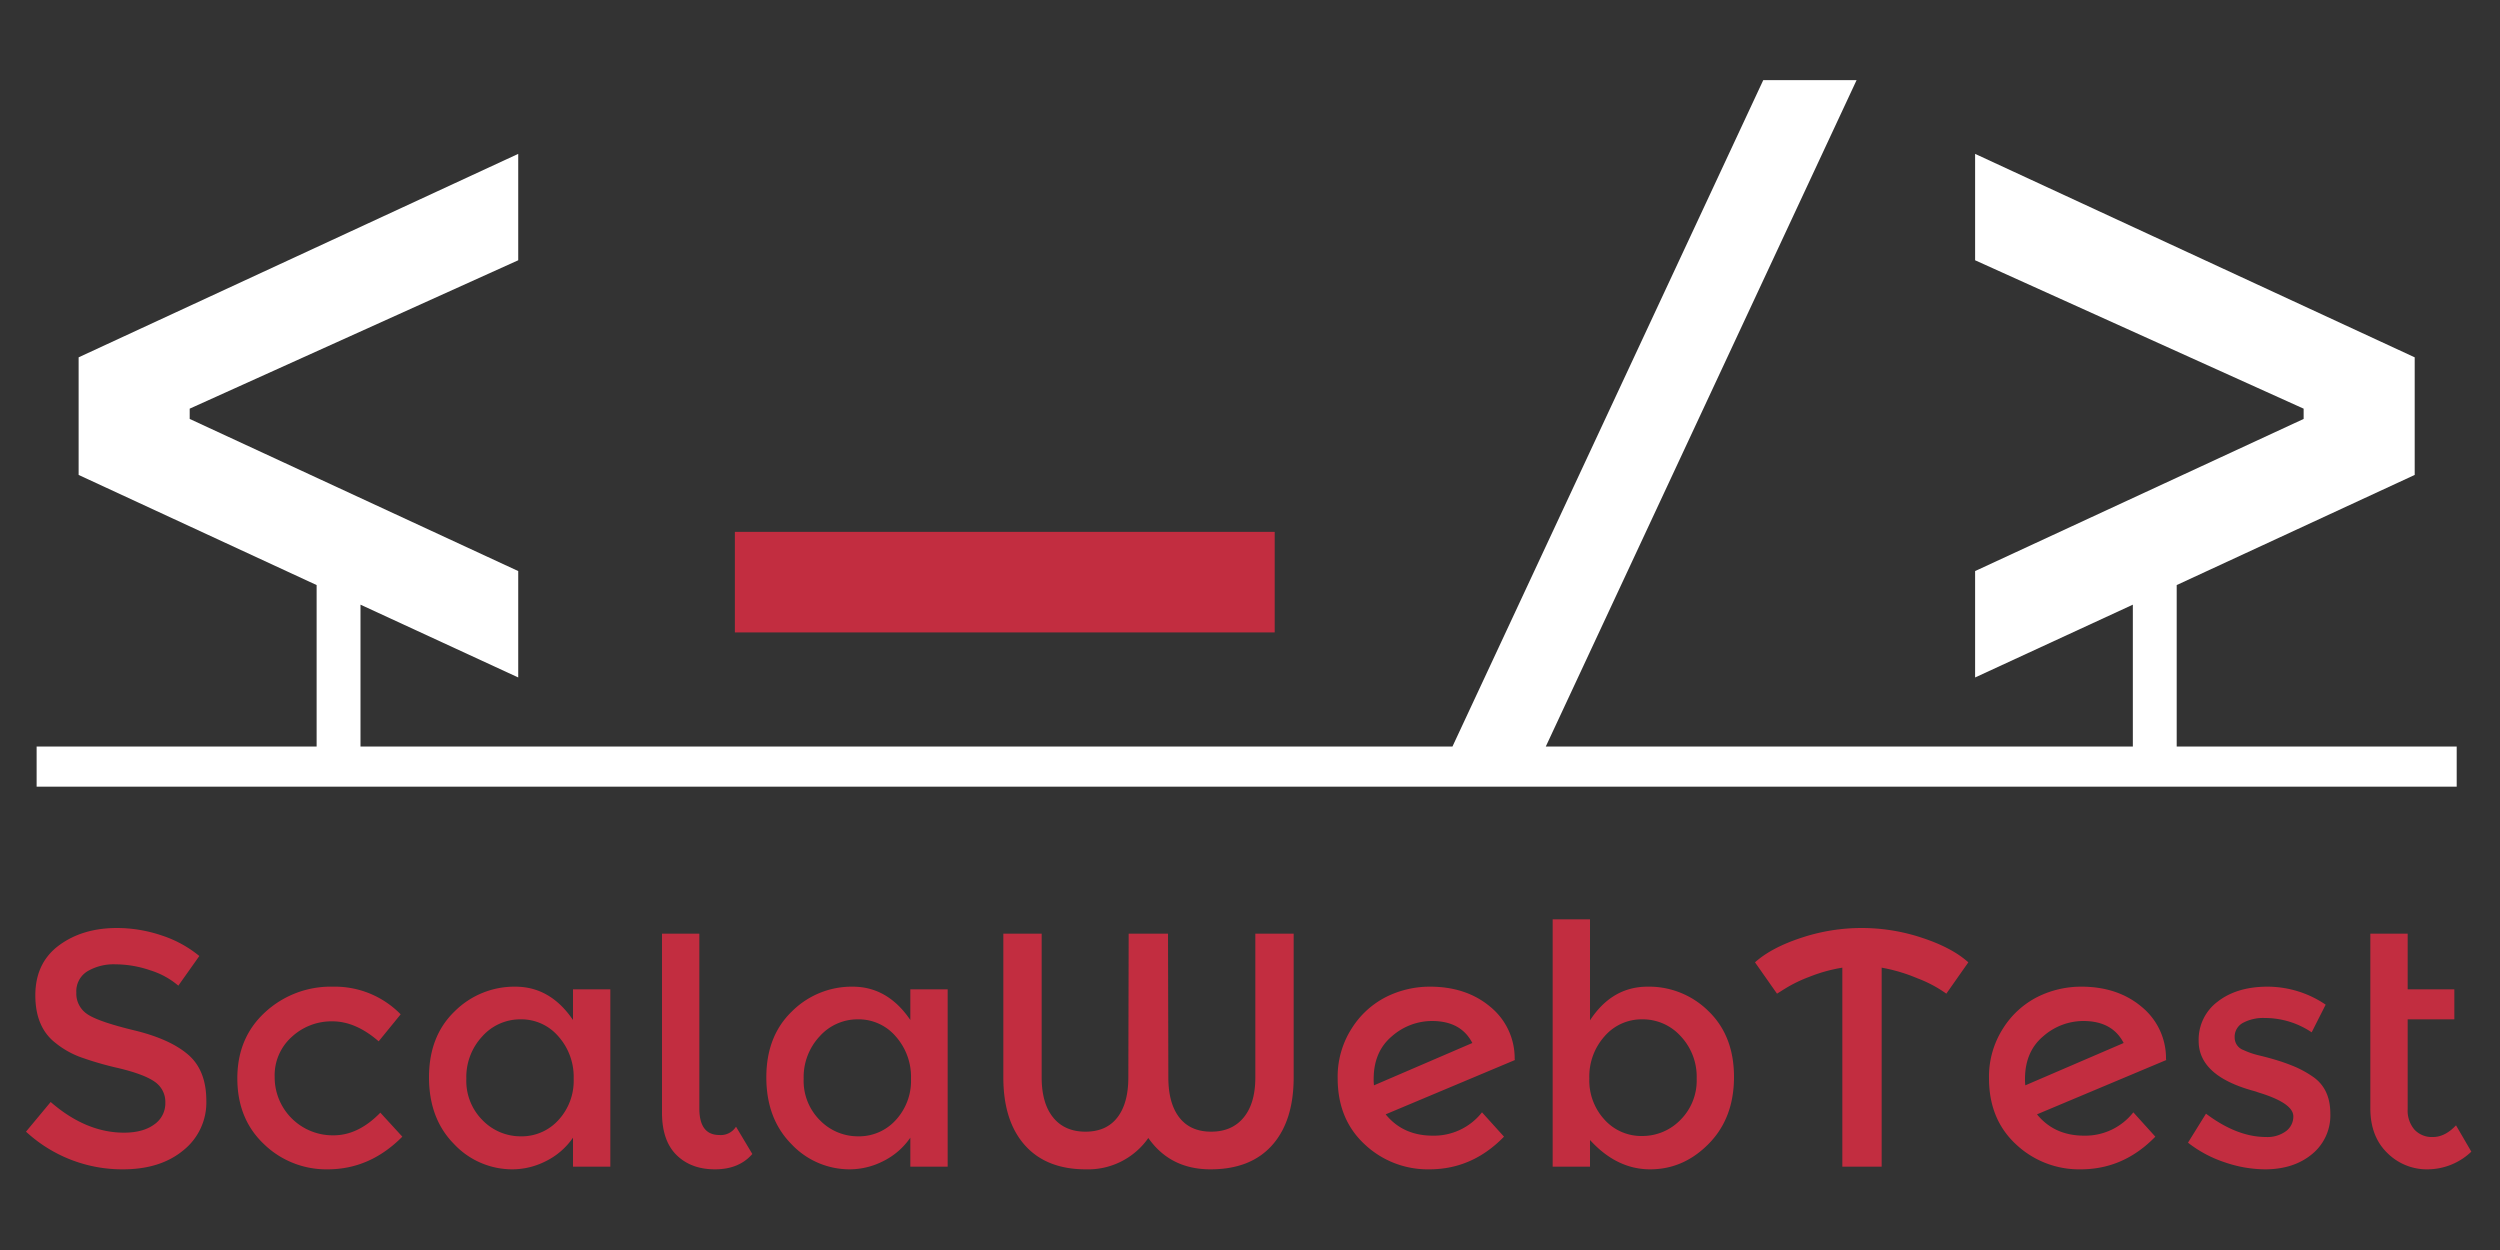 <svg xmlns="http://www.w3.org/2000/svg" width="750" height="375" viewBox="0 0 750 375">
<rect x="0" y="0" width="750" height="375" fill="#333333" stroke="none"/>
<defs>
    <style>
      .cls-1 {
        fill: #fff;
      }

      .cls-1, .cls-2 {
        fill-rule: evenodd;
      }

      .cls-2 {
        fill: #c22d40;
      }
    </style>
  </defs>
  <g id="Artboard_1" data-name="Artboard 1">
    <path id="_" data-name="&lt;   /&gt;" class="cls-1" d="M1058.01,386.96V399H331.988V386.96h84V338.52l-71.4-33.04V270.2l131.88-61.04v31.92l-98.56,44.52v3.08l98.56,45.64v31.92l-47.32-21.84v42.56H756.736l93.24-199.92h28l-93.24,199.92H960.853V344.4l-47.32,21.84V334.32l98.557-45.64V285.6l-98.557-44.52V209.16L1045.41,270.2v35.28l-71.4,33.04v48.44h84Z" transform="translate(-321 -163)"/>
    <path id="ScalaWebTest" class="cls-2" d="M366.1,454.1a23.84,23.84,0,0,1,8.4,4.6l6.3-8.9a34.788,34.788,0,0,0-11.4-6.2,41.847,41.847,0,0,0-13.3-2.2q-10.4,0-17.45,5.25T331.6,461.6q0,9.7,6.2,14.4a26.382,26.382,0,0,0,7.1,4.05,97.21,97.21,0,0,0,11.7,3.4q7.7,1.851,10.85,4.1a7.3,7.3,0,0,1,3.15,6.3,7.669,7.669,0,0,1-3.35,6.5q-3.353,2.451-9.05,2.45-11.4,0-22-9.2l-7.4,8.9a42.509,42.509,0,0,0,29.1,11.3q11.2,0,18.1-5.7a18.349,18.349,0,0,0,6.9-14.85q0-9.15-5.45-13.85t-16.2-7.3q-10.75-2.6-14.05-4.85a7.383,7.383,0,0,1-3.3-6.5,7.019,7.019,0,0,1,3.3-6.35,15.485,15.485,0,0,1,8.45-2.1A32.369,32.369,0,0,1,366.1,454.1ZM441.7,504l-6.6-7.2q-6.6,6.8-14.05,6.8a17.416,17.416,0,0,1-17.65-17.55,15.422,15.422,0,0,1,5.15-12,17.531,17.531,0,0,1,12.15-4.65q7,0,13.9,6l6.6-8.1a27.615,27.615,0,0,0-20.3-8.3,29.029,29.029,0,0,0-20.35,7.65q-8.352,7.65-8.35,19.85t8,19.75a26.858,26.858,0,0,0,19.1,7.55q12.7,0,22.4-9.8h0Zm33.1,9.8a22.239,22.239,0,0,0,9.95-2.45,21.307,21.307,0,0,0,8.15-7.05V513h11.2V459.8H492.9V469q-6.8-10-17.3-10a25.388,25.388,0,0,0-18.2,7.4q-7.7,7.4-7.7,19.8t7.5,20a23.938,23.938,0,0,0,17.6,7.6h0Zm-9.1-39.9a15.241,15.241,0,0,1,11.5-5.1,14.634,14.634,0,0,1,11.3,5.1,18.265,18.265,0,0,1,4.6,12.7,17.363,17.363,0,0,1-4.6,12.45,14.855,14.855,0,0,1-11.2,4.85,15.9,15.9,0,0,1-11.5-4.8,16.654,16.654,0,0,1-4.9-12.45A17.879,17.879,0,0,1,465.7,473.9ZM541.8,501a5.367,5.367,0,0,1-5,2.5q-6,0-6-8V443.1H519.6v53.7q0,8.4,4.35,12.7t11.55,4.3q7.2,0,11.2-4.6ZM576,513.8a22.236,22.236,0,0,0,9.95-2.45,21.307,21.307,0,0,0,8.15-7.05V513h11.2V459.8H594.1V469q-6.8-10-17.3-10a25.388,25.388,0,0,0-18.2,7.4q-7.7,7.4-7.7,19.8t7.5,20a23.938,23.938,0,0,0,17.6,7.6h0Zm-9.1-39.9a15.243,15.243,0,0,1,11.5-5.1,14.633,14.633,0,0,1,11.3,5.1,18.265,18.265,0,0,1,4.6,12.7,17.363,17.363,0,0,1-4.6,12.45,14.853,14.853,0,0,1-11.2,4.85,15.9,15.9,0,0,1-11.5-4.8,16.654,16.654,0,0,1-4.9-12.45A17.879,17.879,0,0,1,566.9,473.9Zm130.7,12.3q0,7.8-3.5,12.05t-9.75,4.25q-6.25,0-9.55-4.25t-3.3-12.05l-0.1-43.1H659.6l-0.1,43.1q0,7.8-3.3,12.05t-9.55,4.25q-6.25,0-9.7-4.25T633.5,486.2V443.1H622v43.1q0,13.1,6.45,20.35t18.3,7.25a22.035,22.035,0,0,0,18.75-9.4q6.6,9.4,18.65,9.4t18.5-7.25q6.45-7.25,6.45-20.35V443.1H697.6v43.1Zm39.3-24.15a26.168,26.168,0,0,0-10.4,9.5,26.781,26.781,0,0,0-4.2,14.95q0,12.3,8.1,19.8a27.559,27.559,0,0,0,19.4,7.5q12.9,0,22.4-9.8l-6.6-7.3a18.326,18.326,0,0,1-14.75,7q-8.951,0-14.15-6.4L775.5,481l-0.1-.2a19.888,19.888,0,0,0-7.3-15.75Q760.9,459,750,459A29.3,29.3,0,0,0,736.9,462.05Zm1.65,11.85a18.253,18.253,0,0,1,12.05-4.6q8.7,0,12.1,6.6l-29.5,12.7a12.774,12.774,0,0,1-.1-1.9Q733.1,478.5,738.549,473.9ZM798,469.1V438.8H786.8V513H798v-8q8,8.8,18.05,8.8t17.6-7.7q7.549-7.7,7.55-20t-7.6-19.7a25.29,25.29,0,0,0-18.3-7.4q-10.7,0-17.3,10.1h0Zm4.4,4.75a14.693,14.693,0,0,1,11.3-5.05,15.315,15.315,0,0,1,11.5,5.05,17.7,17.7,0,0,1,4.8,12.7A16.662,16.662,0,0,1,825.1,499a15.905,15.905,0,0,1-11.5,4.8,14.851,14.851,0,0,1-11.2-4.85,17.355,17.355,0,0,1-4.6-12.45A18.074,18.074,0,0,1,802.4,473.85Zm83.1-20.55a49.863,49.863,0,0,1,10.75,3.2,37.649,37.649,0,0,1,8.65,4.6l6.6-9.4q-4.9-4.4-13.85-7.35a57.309,57.309,0,0,0-36.3,0q-8.951,2.95-13.85,7.35l6.6,9.4,2.4-1.5a41.528,41.528,0,0,1,7.3-3.55,46.637,46.637,0,0,1,9.9-2.75V513h11.8V453.3Zm46.8,8.75a26.168,26.168,0,0,0-10.4,9.5,26.781,26.781,0,0,0-4.2,14.95q0,12.3,8.1,19.8a27.559,27.559,0,0,0,19.4,7.5q12.9,0,22.4-9.8l-6.6-7.3a18.326,18.326,0,0,1-14.75,7q-8.951,0-14.15-6.4L970.9,481l-0.1-.2a19.888,19.888,0,0,0-7.3-15.75Q956.3,459,945.4,459A29.3,29.3,0,0,0,932.3,462.05Zm1.65,11.85A18.253,18.253,0,0,1,946,469.3q8.7,0,12.1,6.6l-29.5,12.7a12.774,12.774,0,0,1-.1-1.9Q928.5,478.5,933.948,473.9Zm80.752,12a31.725,31.725,0,0,0-5.05-2.8q-2.355-1-4.85-1.8t-5.752-1.6A25.109,25.109,0,0,1,994,478a3.972,3.972,0,0,1-2.6-3.8,4.716,4.716,0,0,1,2.5-4.35,12.865,12.865,0,0,1,6.5-1.45,25.094,25.094,0,0,1,14.1,4.3l4.2-8.3a31.119,31.119,0,0,0-17.4-5.4q-9.2,0-14.952,4.45a14.232,14.232,0,0,0-5.75,11.85q0,10.5,16.6,15a12.485,12.485,0,0,1,1.2.4q10.593,3.2,10.6,7.2a5.464,5.464,0,0,1-2.2,4.45,9.394,9.394,0,0,1-6,1.75q-8.7,0-18-7l-5.4,8.7a36.188,36.188,0,0,0,11.05,5.9,37.768,37.768,0,0,0,12.052,2.1q8.6,0,14.1-4.55a14.986,14.986,0,0,0,5.5-12.15q0-7.6-5.4-11.2h0Zm42.6-17.1v-9h-14V443.1h-11.2v52.4q0,8.4,5.05,13.35a16.776,16.776,0,0,0,12.2,4.95,19.114,19.114,0,0,0,13.05-5.3l-4.6-7.9q-3.3,3.5-6.9,3.5a7.1,7.1,0,0,1-5.6-2.25,8.741,8.741,0,0,1-2-6.05v-27h14Z" transform="translate(-321 -163)"/>
    <path id="_2" data-name="_" class="cls-2" d="M703.408,352.725V322.558H541.46v30.167H703.408Z" transform="translate(-321 -163)"/>
  </g>
</svg>
